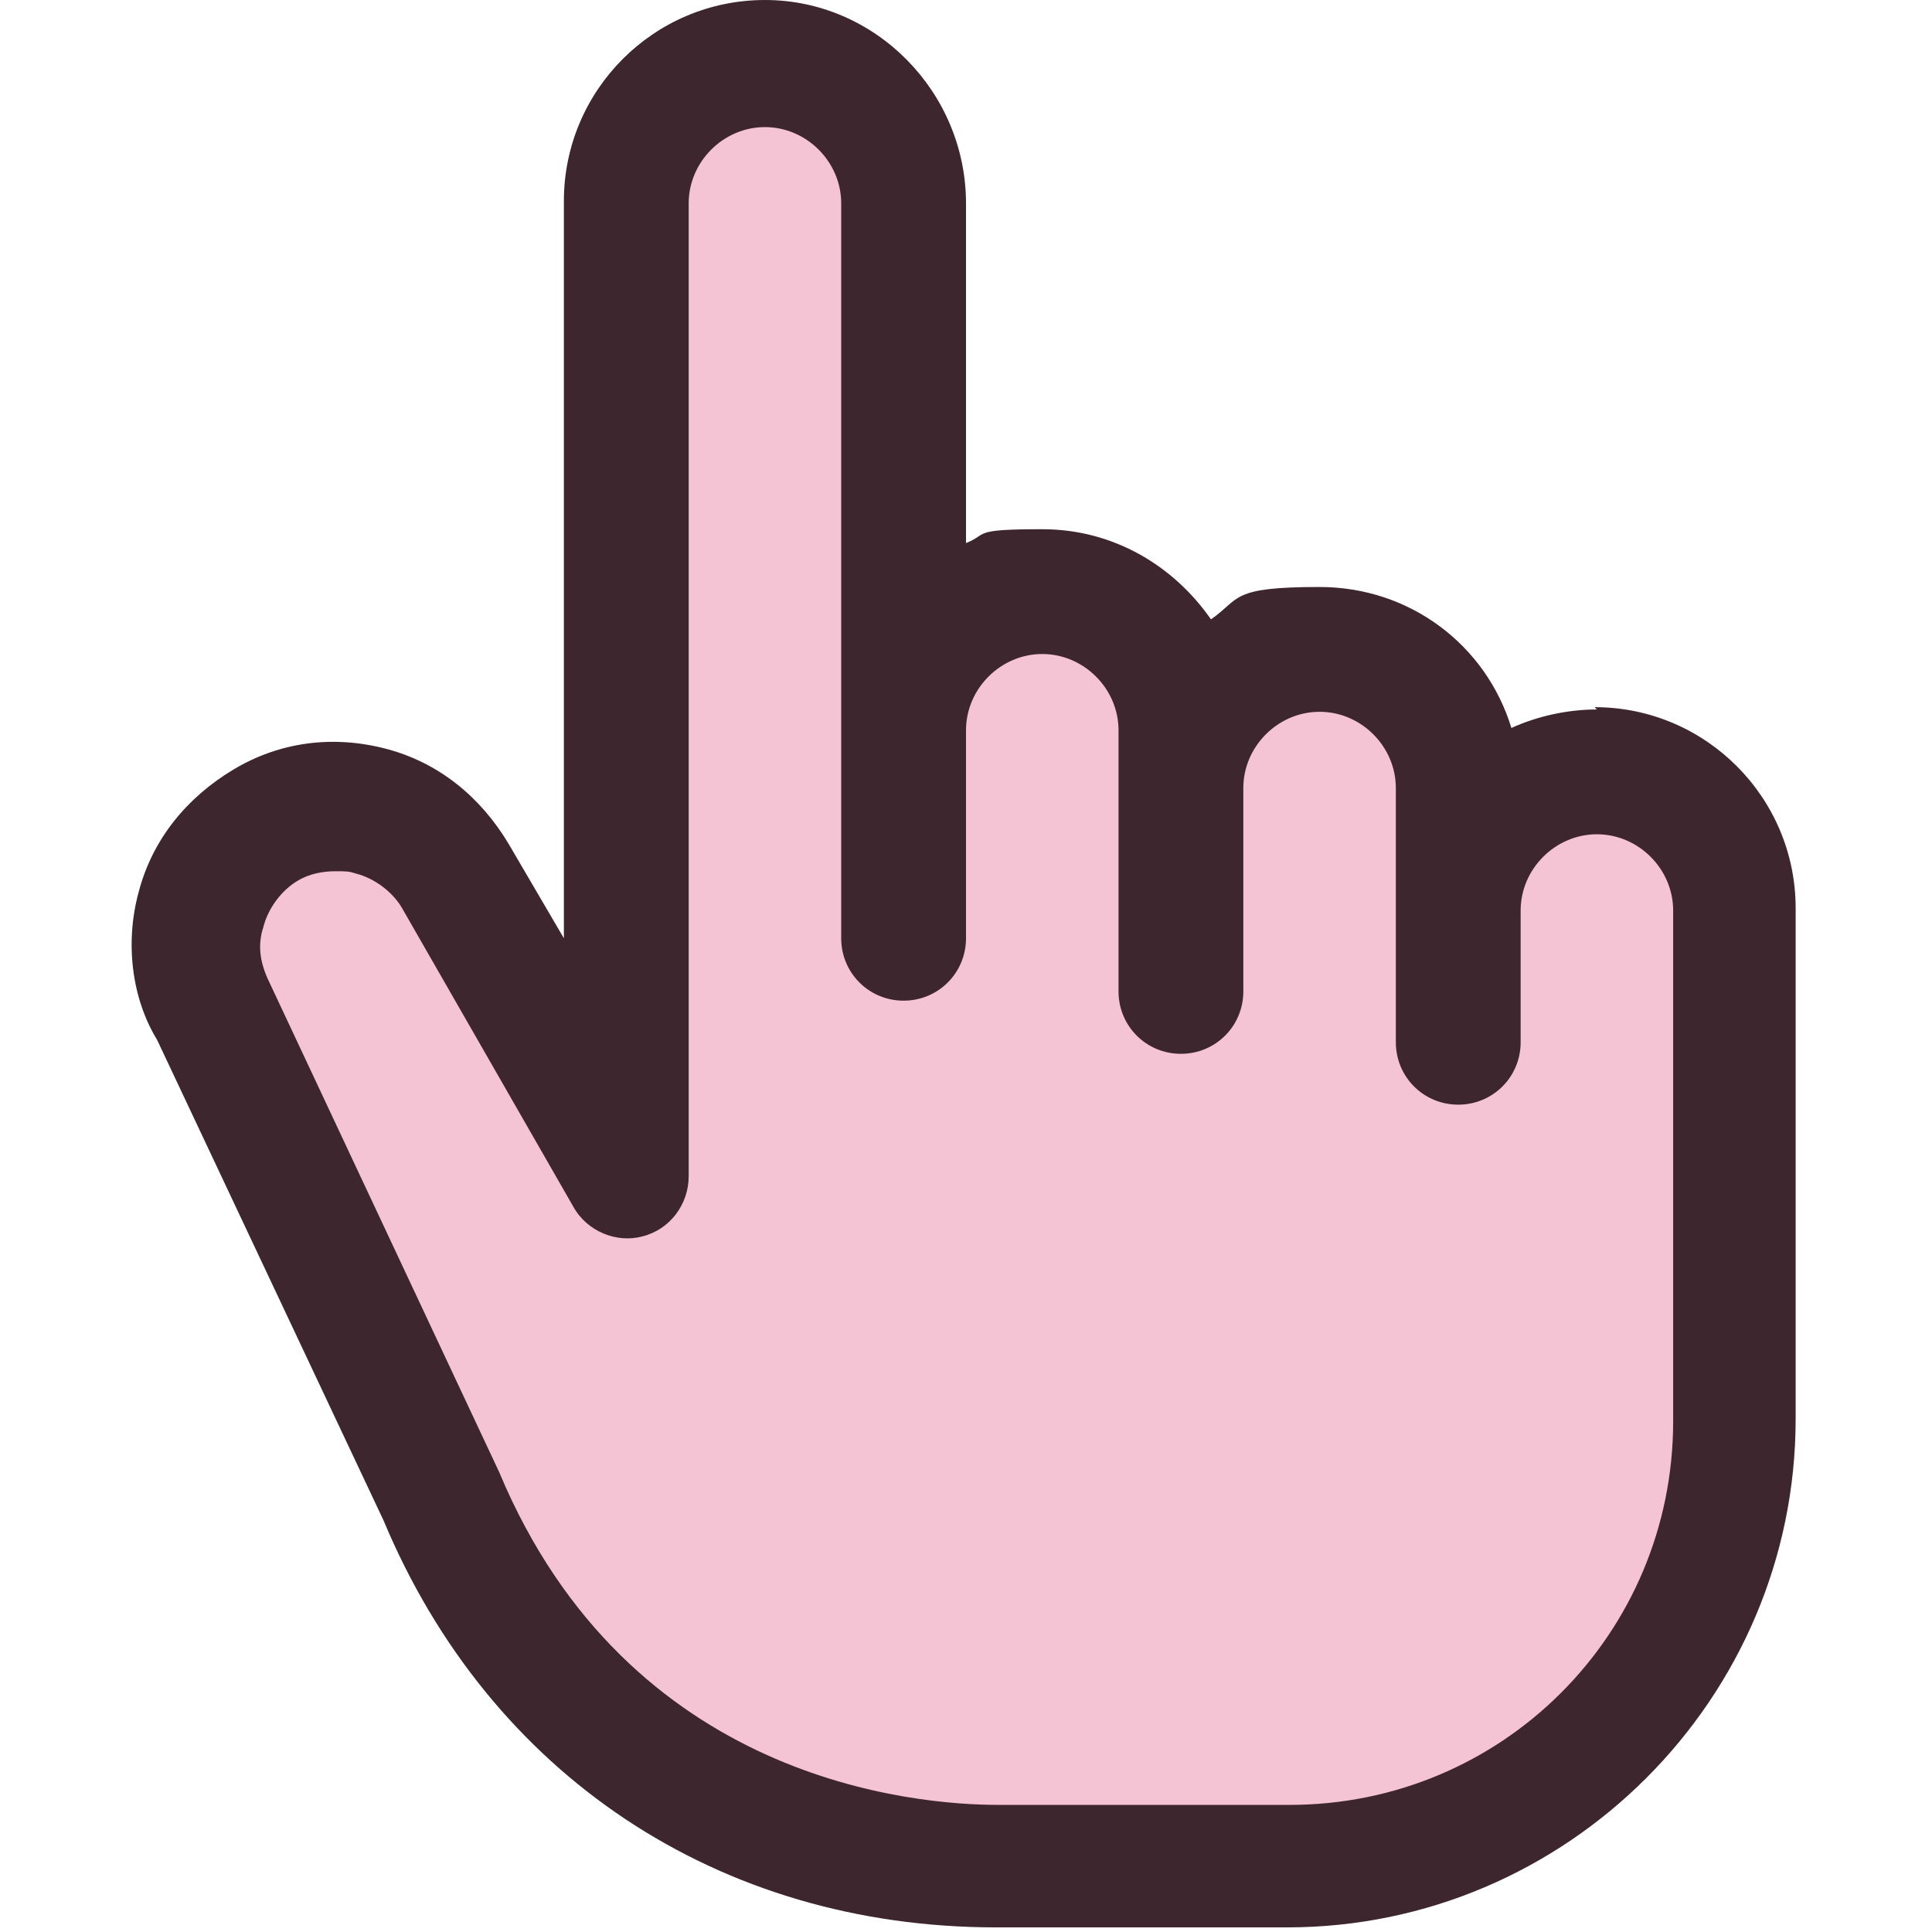 <?xml version="1.0" encoding="UTF-8"?>
<svg height="30" width="30" id="Layer_1" xmlns="http://www.w3.org/2000/svg" version="1.1" viewBox="0 0 72 83.6">
  <!-- Generator: Adobe Illustrator 29.3.0, SVG Export Plug-In . SVG Version: 2.1.0 Build 146)  -->
  <defs>
    <style>
      .st0 {
        fill: #f4c3d4;
      }

      .st1 {
        fill: #3d262d;
      }
    </style>
  </defs>
  <path class="st0" d="M63.3,33.4c-3.3,0-6,2.7-6,6v-5.3c0-3.3-2.7-6-6-6s-6,2.7-6,6v-2.5c0-3.3-2.7-6-6-6s-6,2.7-6,6V8.8c0-3.3-2.7-6-6-6s-6,2.7-6,6v42l-7.4-12.9c-1.7-2.9-5.3-3.9-8.2-2.2-2.9,1.7-3.9,5.3-2.2,8.2l9.8,20.9c4.8,11.5,14.9,15.9,24,15.9h12.6c10.7,0,19.3-8.6,19.3-19.3v-22.1c0-3.3-2.7-6-6-6Z"/>
  <path class="st1" d="M63.3,30.7c-1.3,0-2.6.3-3.7.8-1.1-3.6-4.4-6.1-8.3-6.1s-3.4.5-4.7,1.4c-1.6-2.3-4.2-3.9-7.3-3.9s-2.3.2-3.3.6v-14.7C36,4,32.1,0,27.3,0s-8.7,3.9-8.7,8.7v31.9l-2.4-4.1c-1.2-2-3-3.5-5.3-4.1-2.3-.6-4.6-.3-6.6.9-2,1.2-3.5,3-4.1,5.3-.6,2.2-.3,4.6.8,6.4l9.8,20.8c4.6,11,14.5,17.6,26.5,17.6h12.6c12.1,0,22-9.9,22-22v-22.1c0-4.8-3.9-8.7-8.7-8.7ZM66.6,61.5c0,9.2-7.4,16.6-16.6,16.6h-12.6c-3.6,0-16-1-21.6-14.4l-9.9-21.1c-.4-.8-.6-1.6-.3-2.5.2-.8.8-1.6,1.5-2,.5-.3,1.1-.4,1.6-.4s.6,0,.9.1c.8.2,1.6.8,2,1.5l7.4,12.9c.6,1.1,1.9,1.6,3,1.3,1.2-.3,2-1.4,2-2.6V8.8c0-1.8,1.5-3.3,3.3-3.3s3.3,1.5,3.3,3.3v31.8c0,1.5,1.2,2.7,2.7,2.7s2.7-1.2,2.7-2.7v-9c0-1.8,1.5-3.3,3.3-3.3s3.3,1.5,3.3,3.3v2.5h0v8.8c0,1.5,1.2,2.7,2.7,2.7s2.7-1.2,2.7-2.7v-8.8c0-1.8,1.5-3.3,3.3-3.3s3.3,1.5,3.3,3.3v2s0,0,0,0v9c0,1.5,1.2,2.7,2.7,2.7s2.7-1.2,2.7-2.7v-5.7s0,0,0,0c0-1.8,1.5-3.3,3.3-3.3s3.3,1.5,3.3,3.3v22.1Z"/>
</svg>